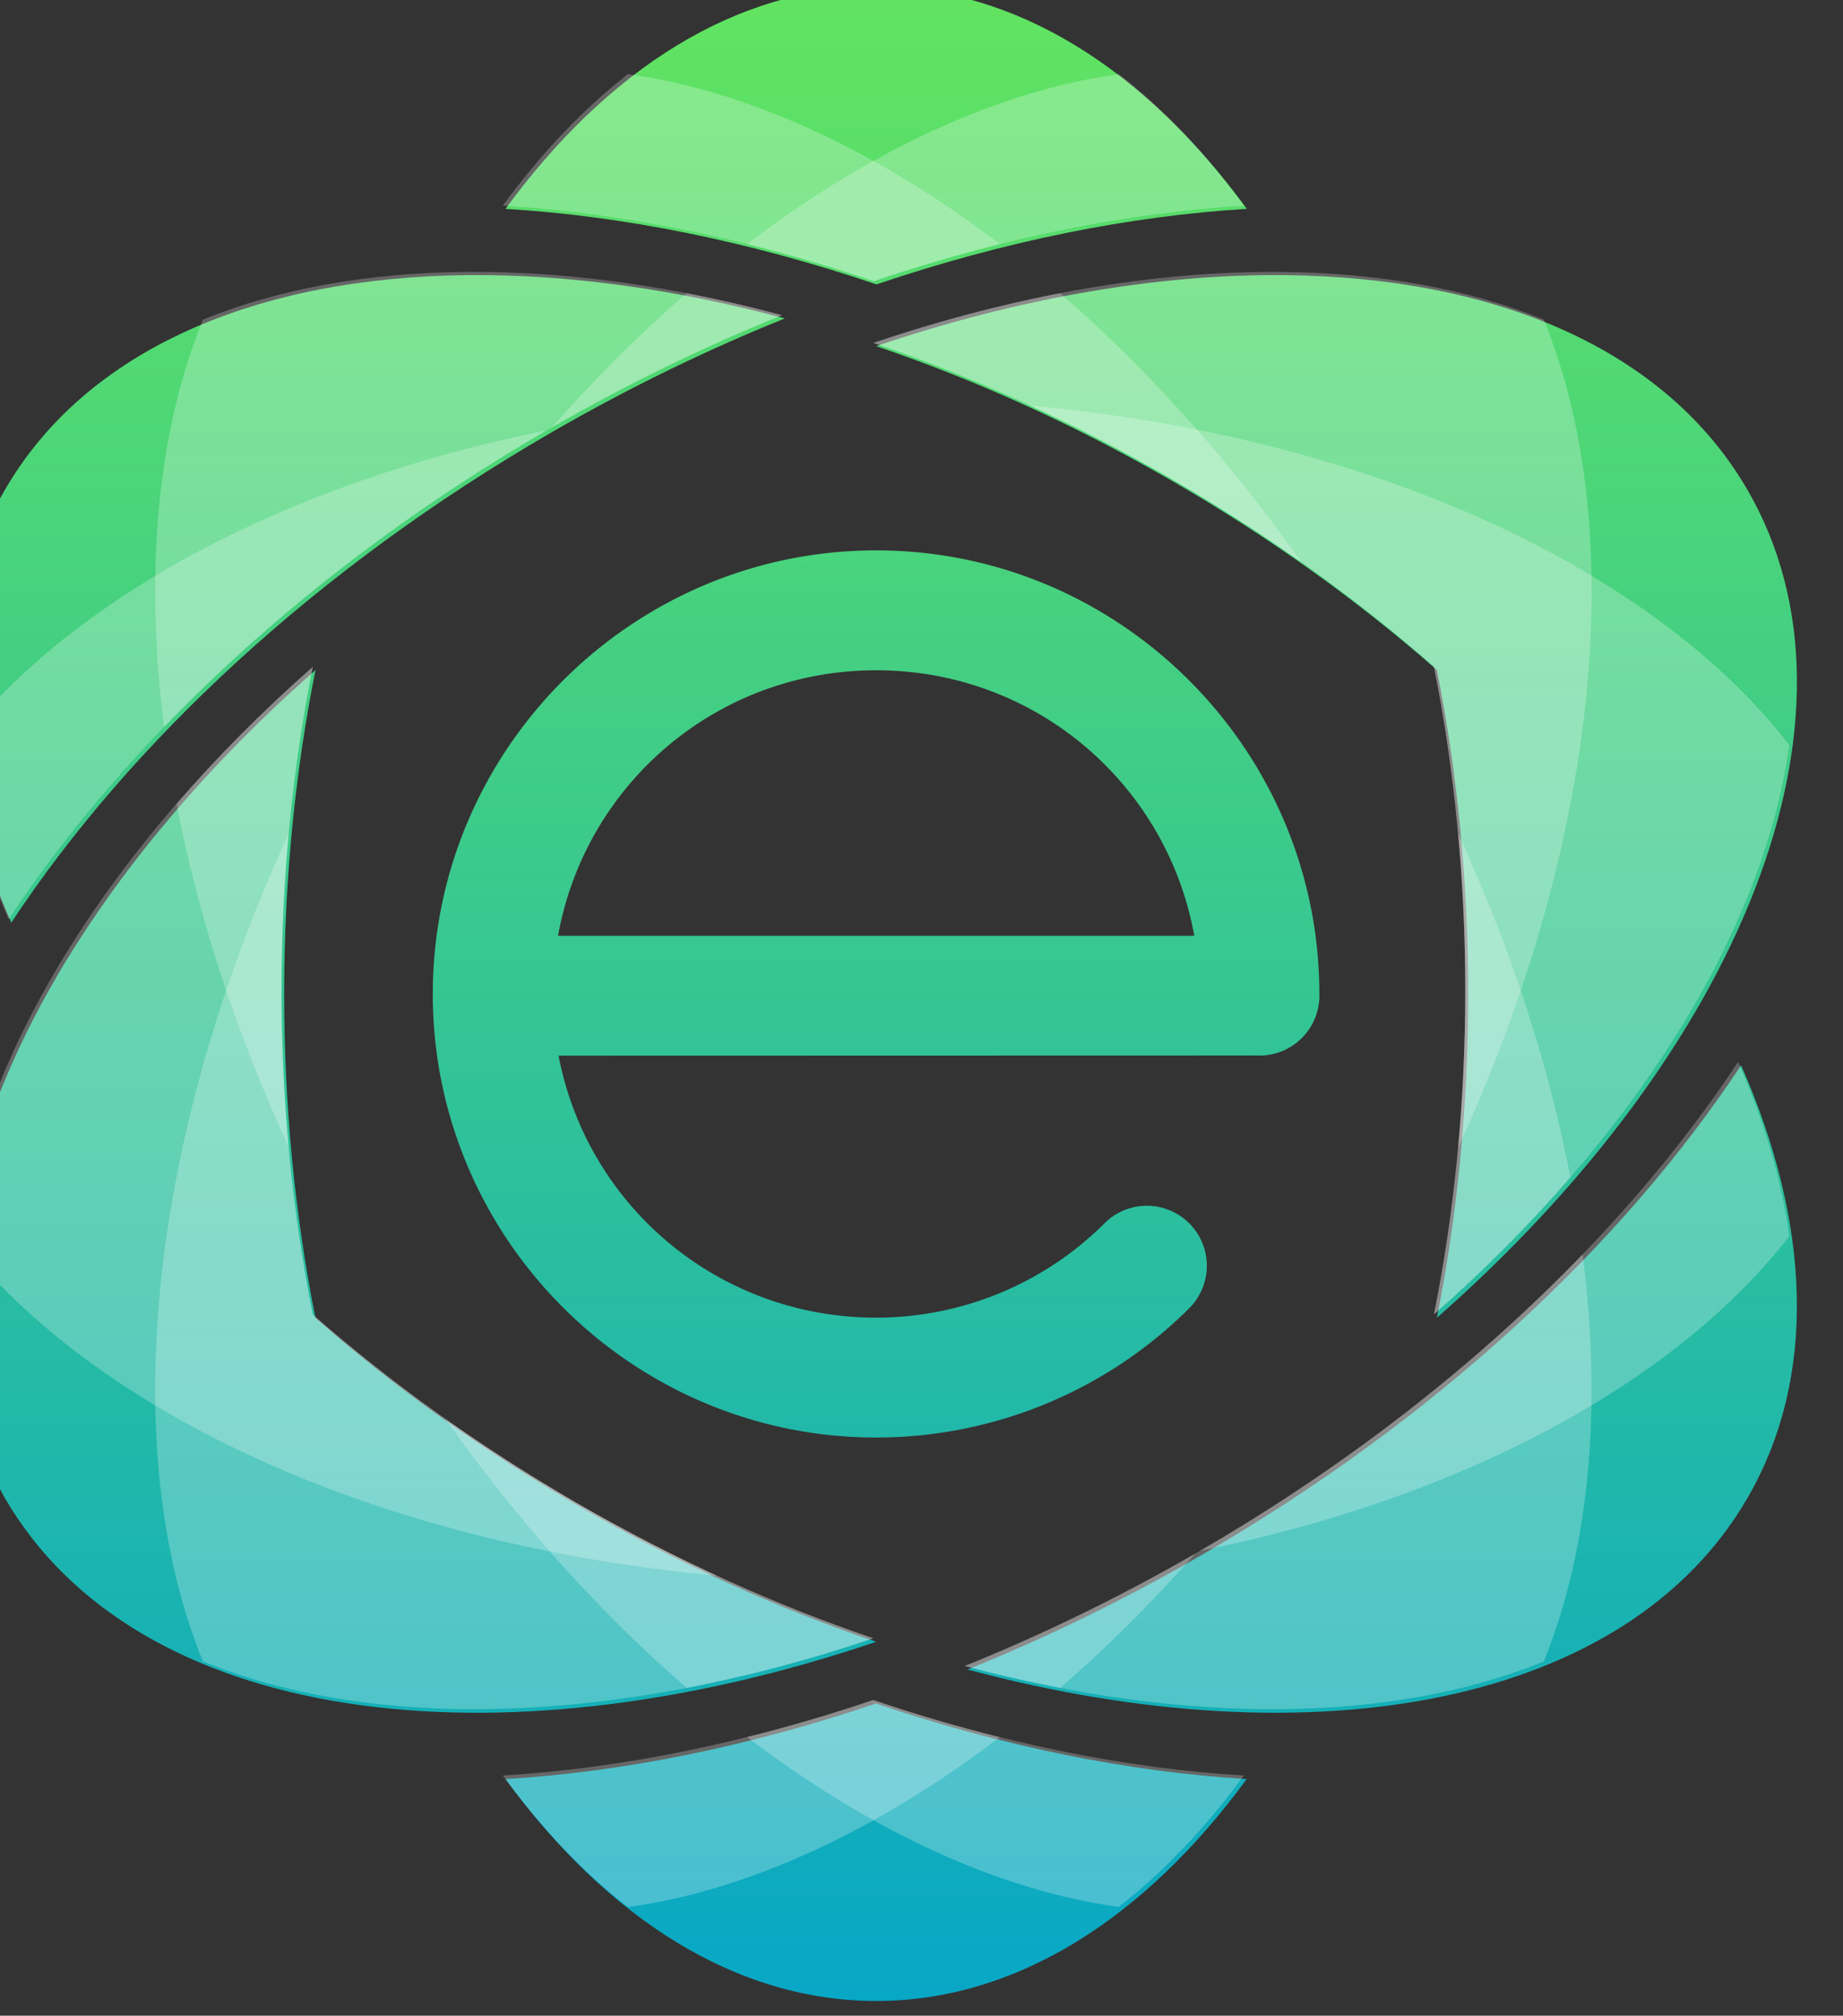 <?xml version="1.0" encoding="UTF-8" standalone="no"?>
<!-- Created with Inkscape (http://www.inkscape.org/) -->

<svg
   xmlns:dc="http://purl.org/dc/elements/1.1/"
   xmlns:cc="http://creativecommons.org/ns#"
   xmlns:rdf="http://www.w3.org/1999/02/22-rdf-syntax-ns#"
   xmlns:svg="http://www.w3.org/2000/svg"
   xmlns="http://www.w3.org/2000/svg"
   xmlns:xlink="http://www.w3.org/1999/xlink"
   xmlns:sodipodi="http://sodipodi.sourceforge.net/DTD/sodipodi-0.dtd"
   xmlns:inkscape="http://www.inkscape.org/namespaces/inkscape"
   width="136.827"
   height="149.557"
   id="svg4862"
   version="1.1"
   inkscape:version="0.48.3.1 r9886"
   sodipodi:docname="Nuevo documento 2">
  <rect width="100%" height="100%" fill="#333333" stroke="none"/>
  <defs
     id="defs4864">
    <linearGradient
       y2="8923.949"
       x2="23242.158"
       y1="9281.449"
       x1="23242.158"
       gradientTransform="translate(-13378.103,-6081.786)"
       gradientUnits="userSpaceOnUse"
       id="linearGradient15898"
       xlink:href="#linearGradient6854-4-3-7-8-77"
       inkscape:collect="always" />
    <linearGradient
       inkscape:collect="always"
       id="linearGradient6854-4-3-7-8-77">
      <stop
         style="stop-color:#08a7c6;stop-opacity:1"
         offset="0"
         id="stop6856-2-4-2-1-4" />
      <stop
         style="stop-color:#62e460;stop-opacity:1"
         offset="1"
         id="stop6858-8-4-3-2-75" />
    </linearGradient>
    <linearGradient
       y2="8923.949"
       x2="23242.158"
       y1="9281.449"
       x1="23242.158"
       gradientTransform="translate(-13378.103,-6081.786)"
       gradientUnits="userSpaceOnUse"
       id="linearGradient15890"
       xlink:href="#linearGradient6854-4-3-7-8-77"
       inkscape:collect="always" />
    <linearGradient
       y2="8923.949"
       x2="23242.158"
       y1="9281.449"
       x1="23242.158"
       gradientTransform="translate(-13378.103,-6081.786)"
       gradientUnits="userSpaceOnUse"
       id="linearGradient15892"
       xlink:href="#linearGradient6854-4-3-7-8-77"
       inkscape:collect="always" />
    <linearGradient
       y2="8923.949"
       x2="23242.158"
       y1="9281.449"
       x1="23242.158"
       gradientTransform="translate(-13378.103,-6081.786)"
       gradientUnits="userSpaceOnUse"
       id="linearGradient15894"
       xlink:href="#linearGradient6854-4-3-7-8-77"
       inkscape:collect="always" />
    <linearGradient
       y2="8923.949"
       x2="23242.158"
       y1="9281.449"
       x1="23242.158"
       gradientTransform="translate(-13378.103,-6081.786)"
       gradientUnits="userSpaceOnUse"
       id="linearGradient15896"
       xlink:href="#linearGradient6854-4-3-7-8-77"
       inkscape:collect="always" />
  </defs>
  <sodipodi:namedview
     id="base"
     pagecolor="#ffffff"
     bordercolor="#666666"
     borderopacity="1.0"
     inkscape:pageopacity="0.0"
     inkscape:pageshadow="2"
     inkscape:zoom="0.35"
     inkscape:cx="-306.49087"
     inkscape:cy="68.597389"
     inkscape:document-units="px"
     inkscape:current-layer="layer1"
     showgrid="false"
     fit-margin-top="0"
     fit-margin-left="0"
     fit-margin-right="0"
     fit-margin-bottom="0"
     inkscape:window-width="1317"
     inkscape:window-height="744"
     inkscape:window-x="49"
     inkscape:window-y="24"
     inkscape:window-maximized="1" />
  <g
     inkscape:label="Capa 1"
     inkscape:groupmode="layer"
     id="layer1"
     transform="translate(-303.634,-451.403)">
    <g
       style="display:inline"
       id="g10299-4"
       transform="matrix(0.418,0,0,0.418,-3754.493,-737.591)">
      <g
         style="color:#000000;fill:url(#linearGradient15898);fill-opacity:1;fill-rule:nonzero;stroke:none;stroke-width:15;marker:none;visibility:visible;display:inline;overflow:visible;enable-background:accumulate"
         id="g10301-4">
        <path
           id="path10303-6"
           d="m 9864.055,2842.163 c -24.924,0 -47.817,14.76 -65.834,39.394 20.75,1.246 43.088,5.683 65.887,13.406 22.761,-7.695 45.067,-12.16 65.781,-13.406 -18.02,-24.635 -40.91,-39.394 -65.834,-39.394 z m -0.026,304.7 c -22.774,7.704 -45.079,12.161 -65.808,13.406 18.021,24.639 40.908,39.394 65.834,39.394 24.921,0 47.789,-14.765 65.808,-39.394 -20.731,-1.249 -43.058,-5.693 -65.834,-13.406 z"
           style="color:#000000;fill:url(#linearGradient15890);fill-opacity:1;fill-rule:nonzero;stroke:none;stroke-width:15;marker:none;visibility:visible;display:inline;overflow:visible;enable-background:accumulate"
           inkscape:connector-curvature="0" />
        <path
           id="path10305-1"
           d="m 9791.784,2893.314 c -37.528,0.305 -68.021,13.078 -82.539,38.224 -12.463,21.586 -11.129,48.789 1.197,76.714 21.038,-31.86 54.172,-62.897 96.025,-87.061 13.696,-7.907 27.566,-14.628 41.362,-20.189 -19.616,-5.256 -38.589,-7.829 -56.045,-7.687 z m 225.884,140.26 c -21.037,31.86 -54.171,62.897 -96.025,87.061 -13.696,7.907 -27.566,14.628 -41.363,20.189 61.786,16.557 117.313,6.307 138.584,-30.537 12.463,-21.586 11.129,-48.789 -1.197,-76.713 z"
           style="color:#000000;fill:url(#linearGradient15892);fill-opacity:1;fill-rule:nonzero;stroke:none;stroke-width:15;marker:none;visibility:visible;display:inline;overflow:visible;enable-background:accumulate"
           inkscape:connector-curvature="0" />
        <path
           id="path10307-9"
           d="m 9936.353,2893.314 c -22.235,-0.181 -46.958,4.028 -72.298,12.608 17.428,5.901 35.168,13.883 52.588,23.94 17.42,10.057 33.177,21.4 47.002,33.542 3.606,18.049 5.559,37.388 5.559,57.508 0,20.112 -1.957,39.441 -5.559,57.482 54.016,-47.45 78.339,-106.816 55.221,-146.857 -14.518,-25.145 -44.984,-37.919 -82.512,-38.224 z m -72.458,12.662 c -2.117,0.718 -4.233,1.482 -6.357,2.261 2.125,-0.78 4.239,-1.542 6.357,-2.261 z m -19.524,7.474 c -1.098,0.466 -2.2,0.927 -3.298,1.41 1.098,-0.482 2.201,-0.944 3.298,-1.41 z m -6.863,3.006 c -1.012,0.461 -2.021,0.935 -3.032,1.41 1.008,-0.473 2.024,-0.951 3.032,-1.41 z m -3.032,1.41 c -1.099,0.515 -2.2,1.038 -3.298,1.569 1.097,-0.531 2.2,-1.054 3.298,-1.569 z m -9.868,4.841 c -1.103,0.567 -2.197,1.145 -3.298,1.729 1.094,-0.58 2.203,-1.165 3.298,-1.729 z m -3.298,1.729 c -1.09,0.578 -2.183,1.162 -3.272,1.756 1.093,-0.596 2.178,-1.176 3.272,-1.756 z m -3.272,1.756 c -1.089,0.594 -2.185,1.199 -3.272,1.809 1.091,-0.612 2.179,-1.213 3.272,-1.809 z m -9.789,5.559 c -1.081,0.642 -2.151,1.29 -3.219,1.942 1.063,-0.648 2.143,-1.303 3.219,-1.942 z m -15.641,9.948 c -0.704,0.478 -1.405,0.955 -2.101,1.436 0.7,-0.483 1.395,-0.957 2.101,-1.436 z m -28.142,21.732 c -54.016,47.45 -78.338,106.816 -55.221,146.857 23.12,40.044 86.702,48.677 154.81,25.616 -17.428,-5.901 -35.142,-13.883 -52.561,-23.94 -17.42,-10.057 -33.204,-21.399 -47.028,-33.542 -3.606,-18.049 -5.559,-37.388 -5.559,-57.509 0,-20.111 1.957,-39.441 5.559,-57.482 z m 132.466,158.96 c -1.098,0.531 -2.173,1.054 -3.272,1.569 1.092,-0.512 2.18,-1.041 3.272,-1.569 z m -10.268,4.735 c -0.967,0.423 -1.933,0.84 -2.899,1.25 0.97,-0.412 1.929,-0.826 2.899,-1.25 z m -2.899,1.25 c -2.171,0.922 -4.35,1.829 -6.517,2.687 2.171,-0.86 4.343,-1.763 6.517,-2.687 z m -13.193,5.214 c -2.126,0.78 -4.239,1.542 -6.357,2.261 2.117,-0.718 4.233,-1.482 6.357,-2.261 z"
           style="color:#000000;fill:url(#linearGradient15894);fill-opacity:1;fill-rule:nonzero;stroke:none;stroke-width:15;marker:none;visibility:visible;display:inline;overflow:visible;enable-background:accumulate"
           inkscape:connector-curvature="0" />
        <path
           inkscape:connector-curvature="0"
           style="font-size:medium;font-style:normal;font-variant:normal;font-weight:normal;font-stretch:normal;text-indent:0;text-align:start;text-decoration:none;line-height:normal;letter-spacing:normal;word-spacing:normal;text-transform:none;direction:ltr;block-progression:tb;writing-mode:lr-tb;text-anchor:start;baseline-shift:baseline;color:#000000;fill:url(#linearGradient15896);fill-opacity:1;fill-rule:nonzero;stroke:none;stroke-width:15;marker:none;visibility:visible;display:inline;overflow:visible;enable-background:accumulate;font-family:Sans;-inkscape-font-specification:Sans"
           d="m 9864.054,2942.178 c -43.359,0 -78.75,35.391 -78.75,78.75 0,43.359 35.391,78.719 78.75,78.719 20.878,0 40.925,-8.268 55.688,-23.031 a 10.651,10.651 0 0 0 -15.062,-15.062 c -10.778,10.778 -25.383,16.812 -40.625,16.812 -28.117,0 -51.337,-19.918 -56.406,-46.5 l 123.938,-0.031 a 10.641,10.641 0 0 0 11.187,-10.906 c 0,-43.359 -35.36,-78.75 -78.719,-78.75 z m 0,21.281 c 28.324,0 51.664,20.242 56.5,47.125 l -113,0 c 4.836,-26.883 28.176,-47.125 56.5,-47.125 z"
           id="path10309-5" />
      </g>
      <g
         style="fill:#ffffff"
         id="g10311-5"
         transform="matrix(0.851,0,0,0.851,7650.088,358.351)">
        <path
           id="path10313-6"
           d="m 2652.243,2936.889 c -24.919,3.417 -51.729,15.777 -77.562,35.437 8.715,2.164 17.524,4.741 26.406,7.75 26.74,-9.04 52.946,-14.286 77.281,-15.75 -7.959,-10.88 -16.726,-20.142 -26.125,-27.437 z m -51.25,339.125 c -26.755,9.051 -52.96,14.287 -77.312,15.75 7.959,10.882 16.727,20.142 26.125,27.437 24.927,-3.411 51.75,-15.768 77.594,-35.437 -8.708,-2.163 -17.533,-4.745 -26.406,-7.75 z"
           style="opacity:0.25;color:#000000;fill:#ffffff;fill-opacity:1;fill-rule:nonzero;stroke:none;stroke-width:13.827;marker:none;visibility:visible;display:inline;overflow:visible;enable-background:accumulate"
           inkscape:connector-curvature="0" />
        <path
           id="path10315-0"
           d="m 2549.805,2936.889 c -9.399,7.296 -18.168,16.558 -26.125,27.437 24.378,1.464 50.62,6.676 77.406,15.75 8.856,-2.994 17.654,-5.557 26.344,-7.719 -25.855,-19.684 -52.687,-32.057 -77.625,-35.469 z m 51.188,339.125 c -8.861,2.997 -17.651,5.556 -26.344,7.719 25.832,19.667 52.643,32.013 77.563,35.438 9.401,-7.298 18.162,-16.521 26.125,-27.406 -24.355,-1.468 -50.586,-6.688 -77.344,-15.75 z"
           style="opacity:0.25;color:#000000;fill:#ffffff;fill-opacity:1;fill-rule:nonzero;stroke:none;stroke-width:13.827;marker:none;visibility:visible;display:inline;overflow:visible;enable-background:accumulate"
           inkscape:connector-curvature="0" />
        <path
           id="path10317-0"
           d="m 2685.961,2978.139 c -26.123,-0.212 -55.167,4.732 -84.938,14.812 20.475,6.933 41.316,16.31 61.781,28.125 20.465,11.816 38.977,25.141 55.219,39.406 4.236,21.204 6.531,43.924 6.531,67.562 0,11.118 -0.489,22.038 -1.469,32.688 29.716,-64.476 35.607,-129.188 17.875,-172.625 -15.846,-6.468 -34.534,-9.803 -55,-9.969 z m -108.063,23.656 c -1.29,0.548 -2.585,1.09 -3.875,1.656 1.29,-0.567 2.586,-1.108 3.875,-1.656 z m -42.437,21.5 c -1.27,0.754 -2.527,1.516 -3.781,2.281 1.249,-0.761 2.517,-1.531 3.781,-2.281 z m -18.375,11.688 c -0.827,0.561 -1.65,1.121 -2.469,1.688 0.822,-0.568 1.639,-1.125 2.469,-1.688 z m -38.094,60.375 c -29.709,64.463 -35.625,129.157 -17.906,172.594 36.079,14.725 86.831,13.169 139.937,-4.812 -20.475,-6.933 -41.285,-16.31 -61.75,-28.125 -20.465,-11.816 -39.008,-25.141 -55.25,-39.406 -4.236,-21.204 -6.531,-43.924 -6.531,-67.562 0,-11.118 0.52,-22.038 1.5,-32.688 z m 160.656,151.906 c -1.29,0.624 -2.553,1.239 -3.844,1.844 1.283,-0.602 2.562,-1.223 3.844,-1.844 z"
           style="opacity:0.25;color:#000000;fill:#ffffff;fill-opacity:1;fill-rule:nonzero;stroke:none;stroke-width:13.827;marker:none;visibility:visible;display:inline;overflow:visible;enable-background:accumulate"
           inkscape:connector-curvature="0" />
        <path
           id="path10319-5"
           d="m 2639.993,2982.577 c -12.721,2.448 -25.771,5.906 -38.969,10.375 20.475,6.933 41.316,16.31 61.781,28.125 9.62,5.554 18.807,11.431 27.531,17.594 -15.406,-21.79 -32.508,-40.661 -50.344,-56.094 z m -62.094,19.219 c -1.29,0.548 -2.585,1.09 -3.875,1.656 1.29,-0.567 2.586,-1.108 3.875,-1.656 z m -42.437,21.5 c -1.27,0.754 -2.527,1.516 -3.781,2.281 1.249,-0.761 2.517,-1.531 3.781,-2.281 z m -18.375,11.688 c -0.827,0.561 -1.65,1.121 -2.469,1.688 0.822,-0.568 1.639,-1.125 2.469,-1.688 z m -33.063,25.531 c -10.468,9.196 -19.962,18.801 -28.437,28.594 4.448,23.138 12.253,47.353 23.406,71.562 -0.976,-10.635 -1.5,-21.522 -1.5,-32.625 0,-23.628 2.299,-46.336 6.531,-67.531 z m 239.063,34.844 c 0.98,10.655 1.469,21.564 1.469,32.688 0,23.628 -2.299,46.336 -6.531,67.531 10.471,-9.198 19.991,-18.798 28.469,-28.594 -4.451,-23.155 -12.24,-47.398 -23.406,-71.625 z m -211.406,122 c 15.407,21.8 32.536,40.684 50.375,56.125 12.723,-2.444 25.767,-5.873 38.969,-10.344 -20.475,-6.933 -41.285,-16.31 -61.75,-28.125 -9.647,-5.57 -18.841,-11.476 -27.594,-17.656 z m 127.969,29.906 c -1.29,0.624 -2.553,1.239 -3.844,1.844 1.283,-0.602 2.562,-1.223 3.844,-1.844 z"
           style="opacity:0.25;color:#000000;fill:#ffffff;fill-opacity:1;fill-rule:nonzero;stroke:none;stroke-width:13.827;marker:none;visibility:visible;display:inline;overflow:visible;enable-background:accumulate"
           inkscape:connector-curvature="0" />
        <path
           id="path10321-9"
           d="m 2633.743,3006.014 c 9.724,4.481 19.428,9.5 29.062,15.062 20.465,11.816 38.977,25.141 55.219,39.406 4.236,21.204 6.531,43.924 6.531,67.562 0,23.628 -2.299,46.336 -6.531,67.531 42.124,-37.004 68.873,-80.176 74.156,-118.781 -28.76,-37.061 -87.758,-64.28 -158.438,-70.781 z m -98.281,17.281 c -1.27,0.754 -2.527,1.516 -3.781,2.281 1.249,-0.761 2.517,-1.531 3.781,-2.281 z m -18.375,11.688 c -0.827,0.561 -1.65,1.121 -2.469,1.688 0.822,-0.568 1.639,-1.125 2.469,-1.688 z m -33.063,25.531 c -42.113,36.994 -68.862,80.152 -74.156,118.75 28.75,37.079 87.767,64.309 158.469,70.812 -9.717,-4.481 -19.428,-9.5 -29.063,-15.062 -20.465,-11.816 -39.008,-25.141 -55.25,-39.406 -4.236,-21.204 -6.531,-43.924 -6.531,-67.562 0,-23.628 2.299,-46.336 6.531,-67.531 z m 155.625,186.75 c -1.29,0.624 -2.553,1.239 -3.844,1.844 1.283,-0.602 2.562,-1.223 3.844,-1.844 z"
           style="opacity:0.25;color:#000000;fill:#ffffff;fill-opacity:1;fill-rule:nonzero;stroke:none;stroke-width:13.827;marker:none;visibility:visible;display:inline;overflow:visible;enable-background:accumulate"
           inkscape:connector-curvature="0" />
        <path
           id="path10323-5"
           d="m 2516.118,2978.139 c -20.479,0.166 -39.171,3.493 -55.031,9.969 -9.514,23.305 -12.215,52.735 -8.094,84.969 21.97,-22.771 49.087,-44.123 80.375,-62.187 16.09,-9.29 32.385,-17.186 48.594,-23.719 -23.045,-6.175 -45.335,-9.198 -65.844,-9.031 z m 232.938,204.906 c -21.967,22.763 -49.097,44.098 -80.375,62.156 -16.09,9.29 -32.385,17.186 -48.594,23.719 46.035,12.336 89.114,11.996 120.844,-0.938 9.514,-23.299 12.241,-52.711 8.125,-84.938 z"
           style="opacity:0.25;color:#000000;fill:#ffffff;fill-opacity:1;fill-rule:nonzero;stroke:none;stroke-width:13.827;marker:none;visibility:visible;display:inline;overflow:visible;enable-background:accumulate"
           inkscape:connector-curvature="0" />
        <path
           id="path10325-6"
           d="m 2562.055,2982.577 c -9.658,8.358 -19.108,17.733 -28.188,28.031 15.928,-9.166 32.053,-16.972 48.094,-23.438 -6.711,-1.798 -13.348,-3.331 -19.906,-4.594 z m 106.125,262.906 c -15.928,9.165 -32.053,16.972 -48.094,23.438 6.719,1.801 13.37,3.301 19.937,4.562 9.652,-8.354 19.083,-17.709 28.156,-28 z"
           style="opacity:0.25;color:#000000;fill:#ffffff;fill-opacity:1;fill-rule:nonzero;stroke:none;stroke-width:13.827;marker:none;visibility:visible;display:inline;overflow:visible;enable-background:accumulate"
           inkscape:connector-curvature="0" />
        <path
           id="path10327-3"
           d="m 2532.868,3011.17 c -54.694,11.036 -99.178,34.984 -122.969,65.656 1.618,11.789 5.212,24.009 10.656,36.344 24.632,-37.303 63.378,-73.653 112.312,-102 z m 248.625,131.75 c -24.636,37.31 -63.397,73.651 -112.344,102 54.721,-11.03 99.231,-34.973 123.031,-65.656 -1.618,-11.789 -5.243,-24.009 -10.688,-36.344 z"
           style="opacity:0.25;color:#000000;fill:#ffffff;fill-opacity:1;fill-rule:nonzero;stroke:none;stroke-width:13.827;marker:none;visibility:visible;display:inline;overflow:visible;enable-background:accumulate"
           inkscape:connector-curvature="0" />
      </g>
    </g>
  </g>
</svg>
